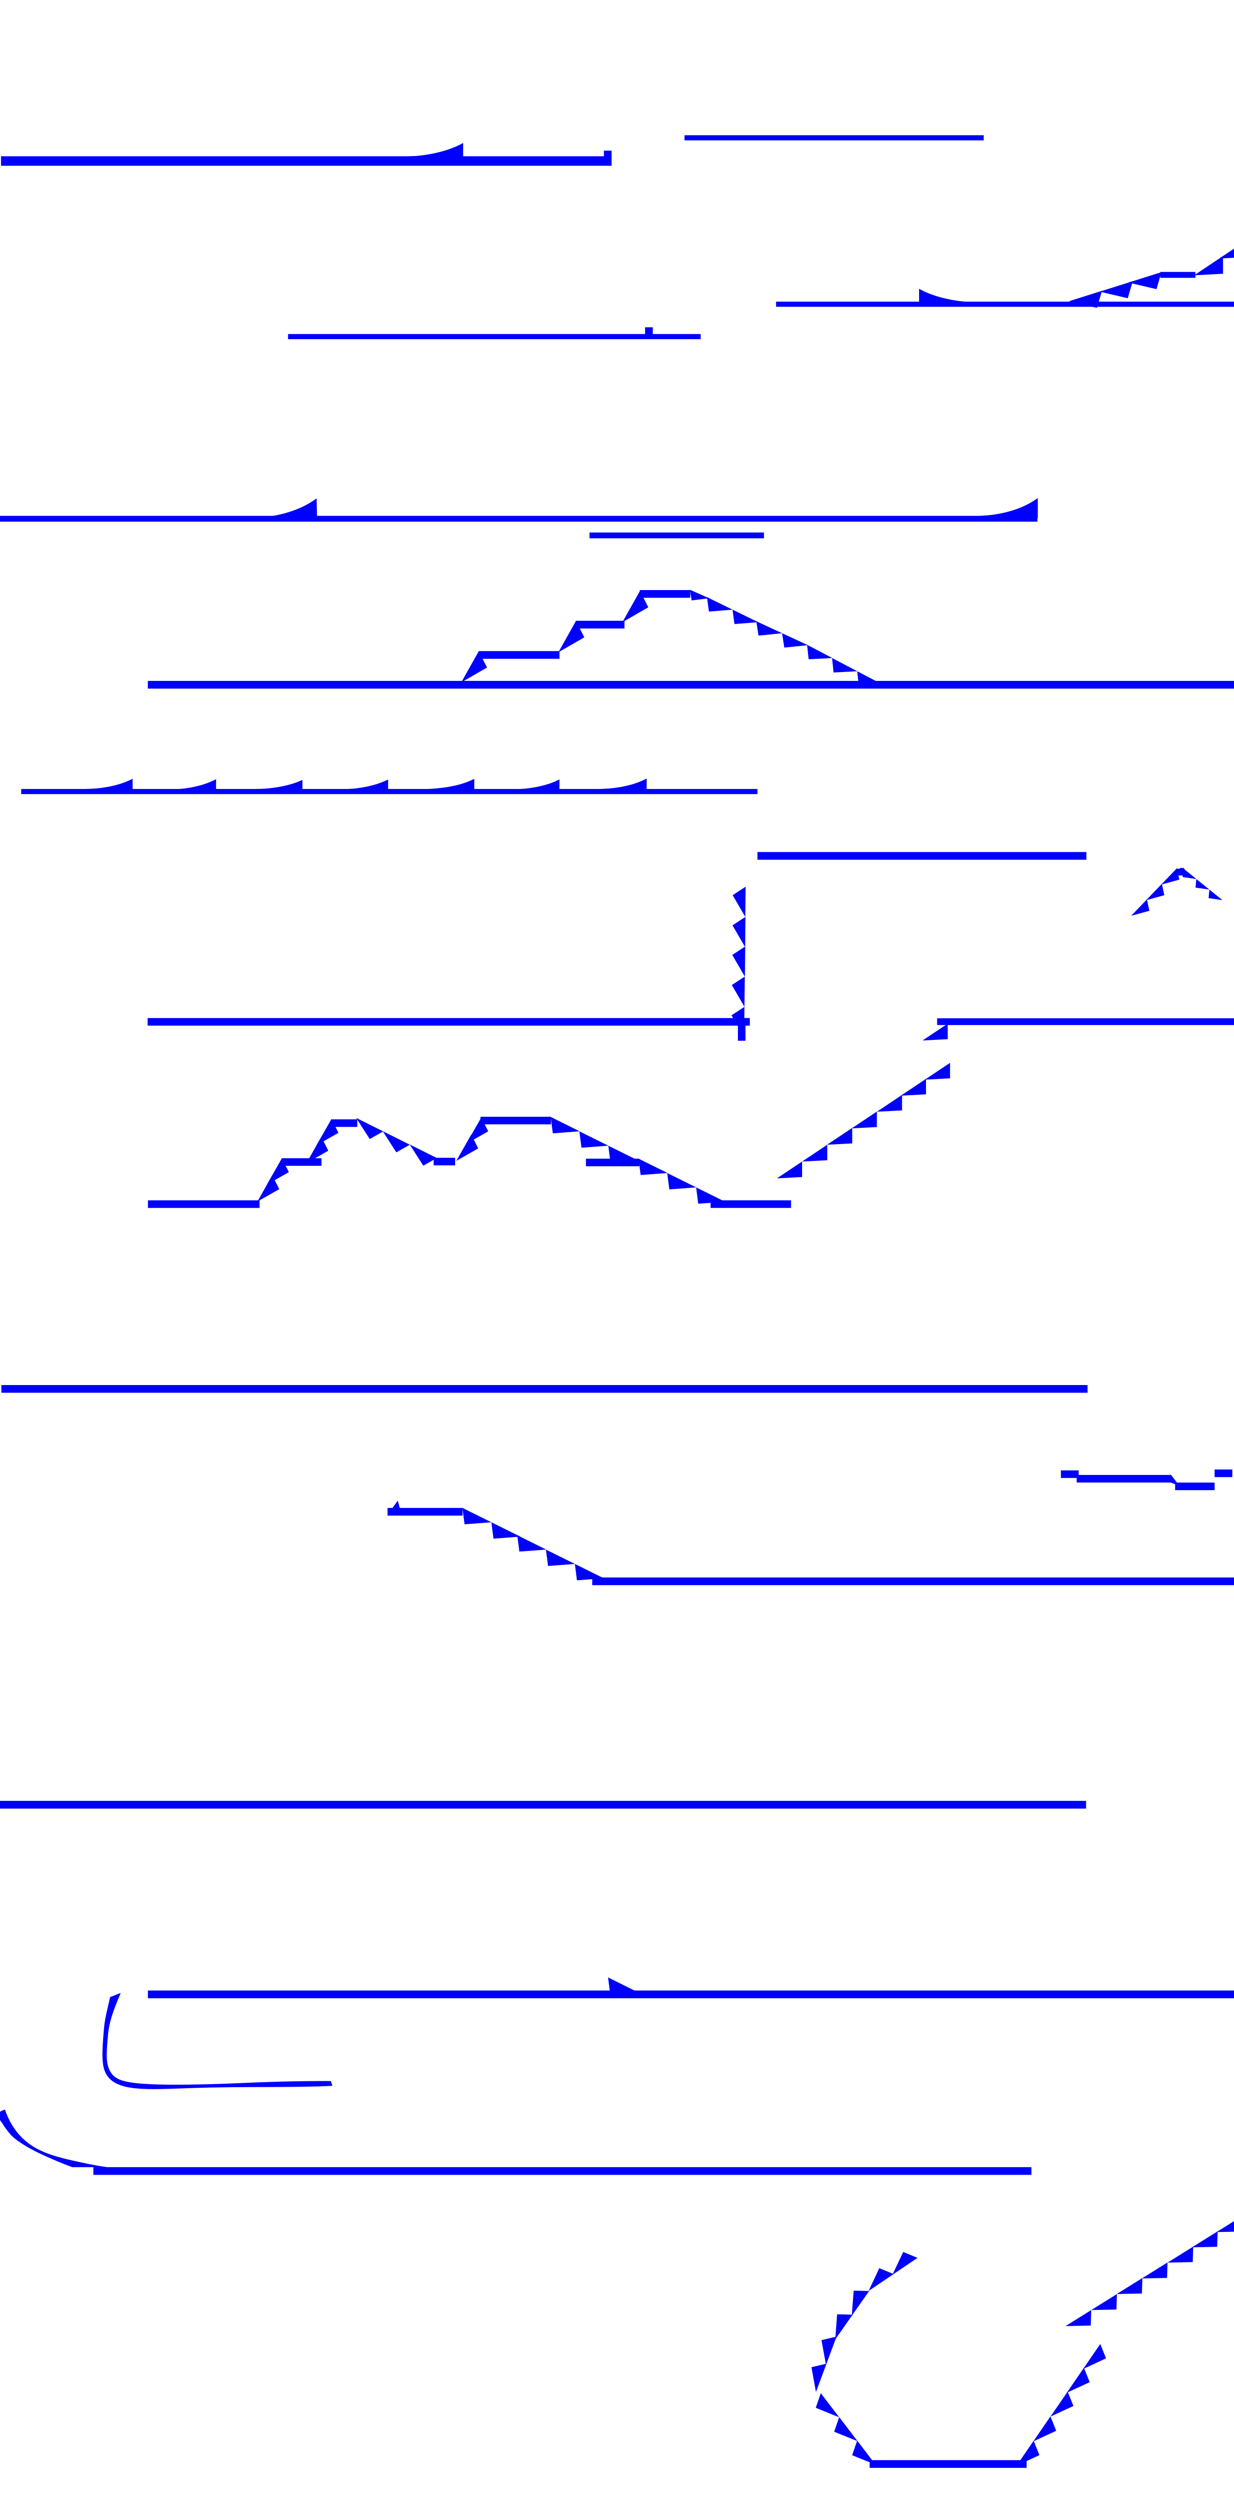 <svg xmlns="http://www.w3.org/2000/svg" viewBox="0 0 3840 7777.234"><defs><style>.cls-1{fill:blue;}</style></defs><g id="Layer_4" data-name="Layer 4"><rect class="cls-1" x="2130.085" y="420.681" width="931" height="16"/><rect class="cls-1" x="2357.075" y="2650.404" width="1023.627" height="24"/><rect class="cls-1" x="4.277" y="4308.447" width="3380" height="24"/><rect class="cls-1" x="-0.319" y="5601.995" width="3380" height="24"/><rect class="cls-1" x="460.255" y="6191.952" width="3380" height="24"/><rect class="cls-1" x="2916.149" y="3167.596" width="925.106" height="21"/><rect class="cls-1" x="3661.909" y="2702.3" width="24.046" height="21"/><rect class="cls-1" x="3671.933" y="2699.989" width="11.945" height="3.48"/><rect class="cls-1" x="2415" y="938.319" width="1429" height="16"/><path class="cls-1" d="M3044,940.581s-106,1.691-184-42.262V946.5Z"/><rect class="cls-1" x="3.191" y="486.098" width="1900" height="29.583"/><path class="cls-1" d="M1257.191,486.943s106,1.69,184-42.262v48.178Z"/><rect class="cls-1" x="1879.191" y="468.681" width="24" height="24"/><rect class="cls-1" x="896.383" y="1039.064" width="1284" height="16"/><rect class="cls-1" x="2007.383" y="1018.064" width="24" height="24"/><rect class="cls-1" x="66.089" y="2454.284" width="2290.987" height="15.966"/><path class="cls-1" d="M265.748,2454.3s84.621,1.273,146.889-31.82v36.274Z"/><path class="cls-1" d="M525.47,2456.033s84.62,1.289,146.888-32.244v36.757Z"/><path class="cls-1" d="M794.225,2454.436s84.621,1.137,146.889-28.451v32.433Z"/><path class="cls-1" d="M1060.85,2455.285s84.621,1.218,146.889-30.472v34.737Z"/><path class="cls-1" d="M1329.014,2453.607s84.621,1.236,146.889-30.926v35.255Z"/><path class="cls-1" d="M1594.063,2455.48s84.621,1.236,146.889-30.926v35.255Z"/><path class="cls-1" d="M1865.38,2454.123s84.62,1.3,146.889-32.4v36.934Z"/><path class="cls-1" d="M795.3,1610.553s110.257-.58,189.882-60.345l1.607,63.253Z"/><rect class="cls-1" x="-0.974" y="1604.661" width="3229.239" height="18.106"/><rect class="cls-1" x="1834.489" y="1656.462" width="542.781" height="18.106"/><path class="cls-1" d="M3045.482,1604.343s106,2.21,184-55.246v62.98Z"/><rect class="cls-1" x="460.021" y="2118.085" width="3380" height="24"/><path class="cls-1" d="M2589.9,2046.864s-23.278-12.229-78.347-41.1l4.767,45Z"/><path class="cls-1" d="M2667.567,2088.036s-23.277-12.228-78.346-41.1l4.766,45Z"/><path class="cls-1" d="M2745.914,2129.137s-23.277-12.229-78.347-41.1l4.767,45Z"/><path class="cls-1" d="M2433.685,1969.729s-23.85-11.07-80.272-37.2l6.972,44.709Z"/><path class="cls-1" d="M2513.957,2006.929s-23.85-11.07-80.272-37.2l6.972,44.709Z"/><path class="cls-1" d="M2279.481,1896.425s-23.615-11.564-79.48-38.864l6.04,44.845Z"/><path class="cls-1" d="M2206.914,1861.086s-17.912-7.912-60.285-26.585l5.811,33.193Z"/><path class="cls-1" d="M2358.961,1935.288s-23.614-11.564-79.48-38.863l6.04,44.844Z"/><rect class="cls-1" x="1990.745" y="1835.551" width="157.114" height="24"/><rect class="cls-1" x="1791.596" y="1931.055" width="151.66" height="24"/><rect class="cls-1" x="1489.133" y="2025.37" width="251.91" height="24"/><path class="cls-1" d="M1435.372,2122.653s16.153-28.8,54.407-96.874l25.756,50.653Z"/><path class="cls-1" d="M1737.6,2029.026s16.251-28.974,54.736-97.459l25.912,50.959Z"/><path class="cls-1" d="M1936.745,1935.579s16.251-28.974,54.736-97.459l25.912,50.959Z"/><path class="cls-1" d="M2728.692,3458.22s23.275-15.558,78.344-52.3v48.178Z"/><path class="cls-1" d="M2803.234,3408.309s23.275-15.559,78.344-52.305v48.179Z"/><path class="cls-1" d="M2878.012,3358.509s23.275-15.558,78.344-52.3v48.178Z"/><path class="cls-1" d="M2650.347,3509.992s23.275-15.558,78.345-52.3v48.178Z"/><path class="cls-1" d="M2573.646,3560.885s23.275-15.559,78.345-52.305v48.179Z"/><path class="cls-1" d="M2496.029,3613.189s23.275-15.558,78.345-52.3v48.178Z"/><path class="cls-1" d="M2417.685,3665.494s23.275-15.559,78.344-52.305v48.179Z"/><rect class="cls-1" x="2211.222" y="3733.894" width="250.331" height="23.596"/><path class="cls-1" d="M2077.009,3648.833s-26.737-13.282-89.989-44.639l6.568,50.955Z"/><path class="cls-1" d="M2166.228,3693.57s-26.737-13.282-89.989-44.638l6.568,50.955Z"/><path class="cls-1" d="M2256.217,3738.209s-26.737-13.282-89.989-44.639l6.568,50.955Z"/><path class="cls-1" d="M1803.69,3519.164s-26.737-13.282-89.989-44.639l6.568,50.955Z"/><path class="cls-1" d="M1892.909,3563.9s-26.737-13.282-89.989-44.638l6.568,50.954Z"/><path class="cls-1" d="M1982.9,3608.54s-26.737-13.282-89.989-44.639l6.568,50.955Z"/><rect class="cls-1" x="1823.39" y="3604.316" width="166.027" height="23.596"/><rect class="cls-1" x="1495.17" y="3473.945" width="219.287" height="23.596"/><rect class="cls-1" x="460.362" y="3733.941" width="347.234" height="23.596"/><rect class="cls-1" x="1031.01" y="3481.923" width="80.841" height="23.596"/><rect class="cls-1" x="1349.472" y="3601.524" width="66.804" height="23.596"/><path class="cls-1" d="M1274.8,3560.12s25.058,12.485,84.291,42.056l-41.827,23.911Z"/><path class="cls-1" d="M1190.872,3518.7s25.059,12.484,84.291,42.056l-41.826,23.911Z"/><path class="cls-1" d="M1108.141,3477.352s25.059,12.485,84.291,42.056l-41.826,23.911Z"/><path class="cls-1" d="M985.023,3562.66s13.82-24.347,46.55-81.894l21.616,43.057Z"/><path class="cls-1" d="M953.363,3618.32s13.821-24.347,46.551-81.894l21.615,43.057Z"/><path class="cls-1" d="M800.767,3737.894s13.821-24.347,46.551-81.894l21.615,43.058Z"/><rect class="cls-1" x="876.627" y="3602.859" width="123.861" height="23.596"/><path class="cls-1" d="M830.64,3684.958s13.82-24.347,46.55-81.894l21.616,43.057Z"/><path class="cls-1" d="M1451.065,3558.064s13.821-24.347,46.551-81.894l21.615,43.058Z"/><path class="cls-1" d="M1419.916,3611.171s13.821-24.347,46.551-81.894l21.615,43.057Z"/><rect class="cls-1" x="3779.555" y="4571.205" width="55.206" height="23.596"/><rect class="cls-1" x="3301.42" y="4573.937" width="55.206" height="23.596"/><rect class="cls-1" x="3656.761" y="4611.866" width="122.794" height="23.596"/><rect class="cls-1" x="3350.451" y="4588.121" width="293.849" height="23.596"/><path class="cls-1" d="M3670.784,4622.817s-7.885-10.365-26.551-34.861l-7.289,21.194Z"/><rect class="cls-1" x="290.574" y="6741.399" width="2919.064" height="24"/><path class="cls-1" d="M1034.319,6488.383c-120.69,6.459-270.253,1.069-444.255,7.149-132.917,4.644-230.415,12.07-260.426-45.192-12.949-24.708-13.4-57.4-6.127-140.329,3.364-38.375,15.133-75.422,18.969-97.835,12.255-3.631,20.86-8.843,33.116-12.474-10.767,27.455-34.763,75.969-39.48,129.9-5.2,59.5-8.131,92.975,10.118,119.2,17.789,25.567,51.477,38.177,243.975,35.763,89.592-1.124,156.622-4.787,218.663-7.167,94.6-3.628,171.419-4.033,220.851-3.83Z"/><path class="cls-1" d="M34.745,6641.907a231.623,231.623,0,0,1-27.032-36.252v0c-9.23-11.806-16.362-23.325-14.443-34.532,12.255-3.631,9.913-5.167,22.169-8.8,15.528,45.618,38.363,73.111,54.541,88.81,48.742,47.3,112.5,60.717,200.34,79.207,26.186,5.512,48.188,8.943,63.545,11.059H224.709c-43.066-16.081-78.776-31.96-106.1-45.024C118.61,6696.375,58.936,6667.843,34.745,6641.907Z"/><path class="cls-1" d="M2870.778,3236.642s23.275-15.559,78.344-52.3v48.179Z"/><rect class="cls-1" x="3610.853" y="845.884" width="108.992" height="18.35"/><path class="cls-1" d="M3794.066,804.2s26.666-17.825,89.758-59.924v55.2Z"/><path class="cls-1" d="M3716.105,856.286s26.665-17.826,89.758-59.925v55.2Z"/><path class="cls-1" d="M3511.334,878.991s30.585-9.661,102.929-32.449l-15.428,53Z"/><path class="cls-1" d="M3421.921,907.211s30.585-9.662,102.93-32.449l-15.428,53Z"/><path class="cls-1" d="M3326.177,937.083s30.585-9.662,102.929-32.449l-15.427,53Z"/><path class="cls-1" d="M3520.039,2848.755s14.527-15.12,48.91-50.844l7.737,35.243Z"/><path class="cls-1" d="M3566.551,2800.272s14.527-15.119,48.91-50.843l7.738,35.243Z"/><path class="cls-1" d="M3613.254,2751.834s14.527-15.119,48.91-50.844l7.737,35.243Z"/><path class="cls-1" d="M3723.065,2734.431s-12.082-9.76-40.674-32.816l-2.408,26.62Z"/><path class="cls-1" d="M3763.338,2767.21s-12.082-9.76-40.674-32.816l-2.408,26.621Z"/><path class="cls-1" d="M3804.013,2800.026s-12.083-9.76-40.675-32.816l-2.407,26.621Z"/><rect class="cls-1" x="1842.915" y="4906.995" width="1998.845" height="24"/><path class="cls-1" d="M1529.039,4735.344s-26.737-13.283-89.988-44.639l6.567,50.955Z"/><path class="cls-1" d="M1205.427,4713.311s9.582-13.5,32.264-45.385l8.721,30.984Z"/><path class="cls-1" d="M1619.028,4779.982s-26.737-13.282-89.989-44.638l6.568,50.954Z"/><path class="cls-1" d="M1699.588,4820.218s-26.737-13.283-89.988-44.639l6.567,50.955Z"/><path class="cls-1" d="M1788.808,4864.955s-26.737-13.282-89.989-44.638l6.568,50.954Z"/><path class="cls-1" d="M1878.8,4909.594s-26.736-13.283-89.988-44.639l6.567,50.955Z"/><rect class="cls-1" x="1206.035" y="4690.705" width="233.414" height="24"/><rect class="cls-1" x="2706.149" y="7652.797" width="488.448" height="24"/><path class="cls-1" d="M3633.141,7038.325s23.751-14.822,79.944-49.825l-1.509,48.155Z"/><path class="cls-1" d="M3709.21,6990.773s23.751-14.822,79.944-49.824l-1.509,48.155Z"/><path class="cls-1" d="M3785.511,6943.341s23.751-14.822,79.945-49.825l-1.509,48.155Z"/><path class="cls-1" d="M3553.213,7087.617s23.751-14.822,79.944-49.825l-1.509,48.155Z"/><path class="cls-1" d="M3474.955,7136.081s23.751-14.821,79.945-49.824l-1.51,48.155Z"/><path class="cls-1" d="M3395.738,7185.929s23.75-14.822,79.944-49.825l-1.509,48.155Z"/><path class="cls-1" d="M3315.793,7235.753s23.751-14.822,79.945-49.824l-1.51,48.155Z"/><path class="cls-1" d="M3269.045,7517.179s15.824-23.1,53.289-77.678l17.908,44.726Z"/><path class="cls-1" d="M3319.694,7443.136s15.824-23.1,53.288-77.678l17.909,44.726Z"/><path class="cls-1" d="M3370.6,7369.109s15.824-23.1,53.288-77.678l17.909,44.726Z"/><path class="cls-1" d="M3215.558,7594.363s15.824-23.1,53.289-77.678l17.909,44.726Z"/><path class="cls-1" d="M3163.271,7670.12s15.824-23.1,53.288-77.679l17.909,44.727Z"/><path class="cls-1" d="M2611.27,7519.376s-16.954-22.278-57.09-74.928l-15.66,45.562Z"/><path class="cls-1" d="M2668.533,7593.8s-16.954-22.278-57.09-74.928l-15.659,45.562Z"/><path class="cls-1" d="M2724.528,7666.861s-16.954-22.279-57.09-74.929l-15.659,45.563Z"/><path class="cls-1" d="M2539.142,7440.9s9.775-26.235,32.837-88.291l-46.881,11.105Z"/><path class="cls-1" d="M2570.364,7356.657s9.774-26.234,32.837-88.291l-46.881,11.106Z"/><path class="cls-1" d="M2599.043,7277.382s16.1-22.906,54.114-77.106l-48.166-1.121Z"/><path class="cls-1" d="M2650.569,7203.783s16.1-22.906,54.114-77.106l-48.165-1.121Z"/><path class="cls-1" d="M2702.754,7126.647s23.2-15.664,78.044-52.751l-44.6-18.217Z"/><path class="cls-1" d="M2777.131,7076.25s23.2-15.664,78.044-52.751l-44.6-18.217Z"/><rect class="cls-1" x="459.34" y="3166.845" width="1873.981" height="23.596"/><rect class="cls-1" x="2275.061" y="3192.656" width="66.008" height="23.596" transform="translate(5512.518 896.389) rotate(90)"/><path class="cls-1" d="M2319.307,2852.428s.311-27.994.992-94.194l-40.349,26.327Z"/><path class="cls-1" d="M2318.761,2946.332s.311-27.995.992-94.195l-40.349,26.328Z"/><path class="cls-1" d="M2318.053,3038.379s.311-27.995.992-94.195l-40.349,26.328Z"/><path class="cls-1" d="M2316.663,3131.964s.312-27.994.993-94.2l-40.349,26.328Z"/><path class="cls-1" d="M2315.671,3226.159s.311-27.995.992-94.2l-40.348,26.328Z"/><path class="cls-1" d="M1982.122,6195.8s-26.737-13.282-89.989-44.638l6.568,50.955Z"/></g></svg>